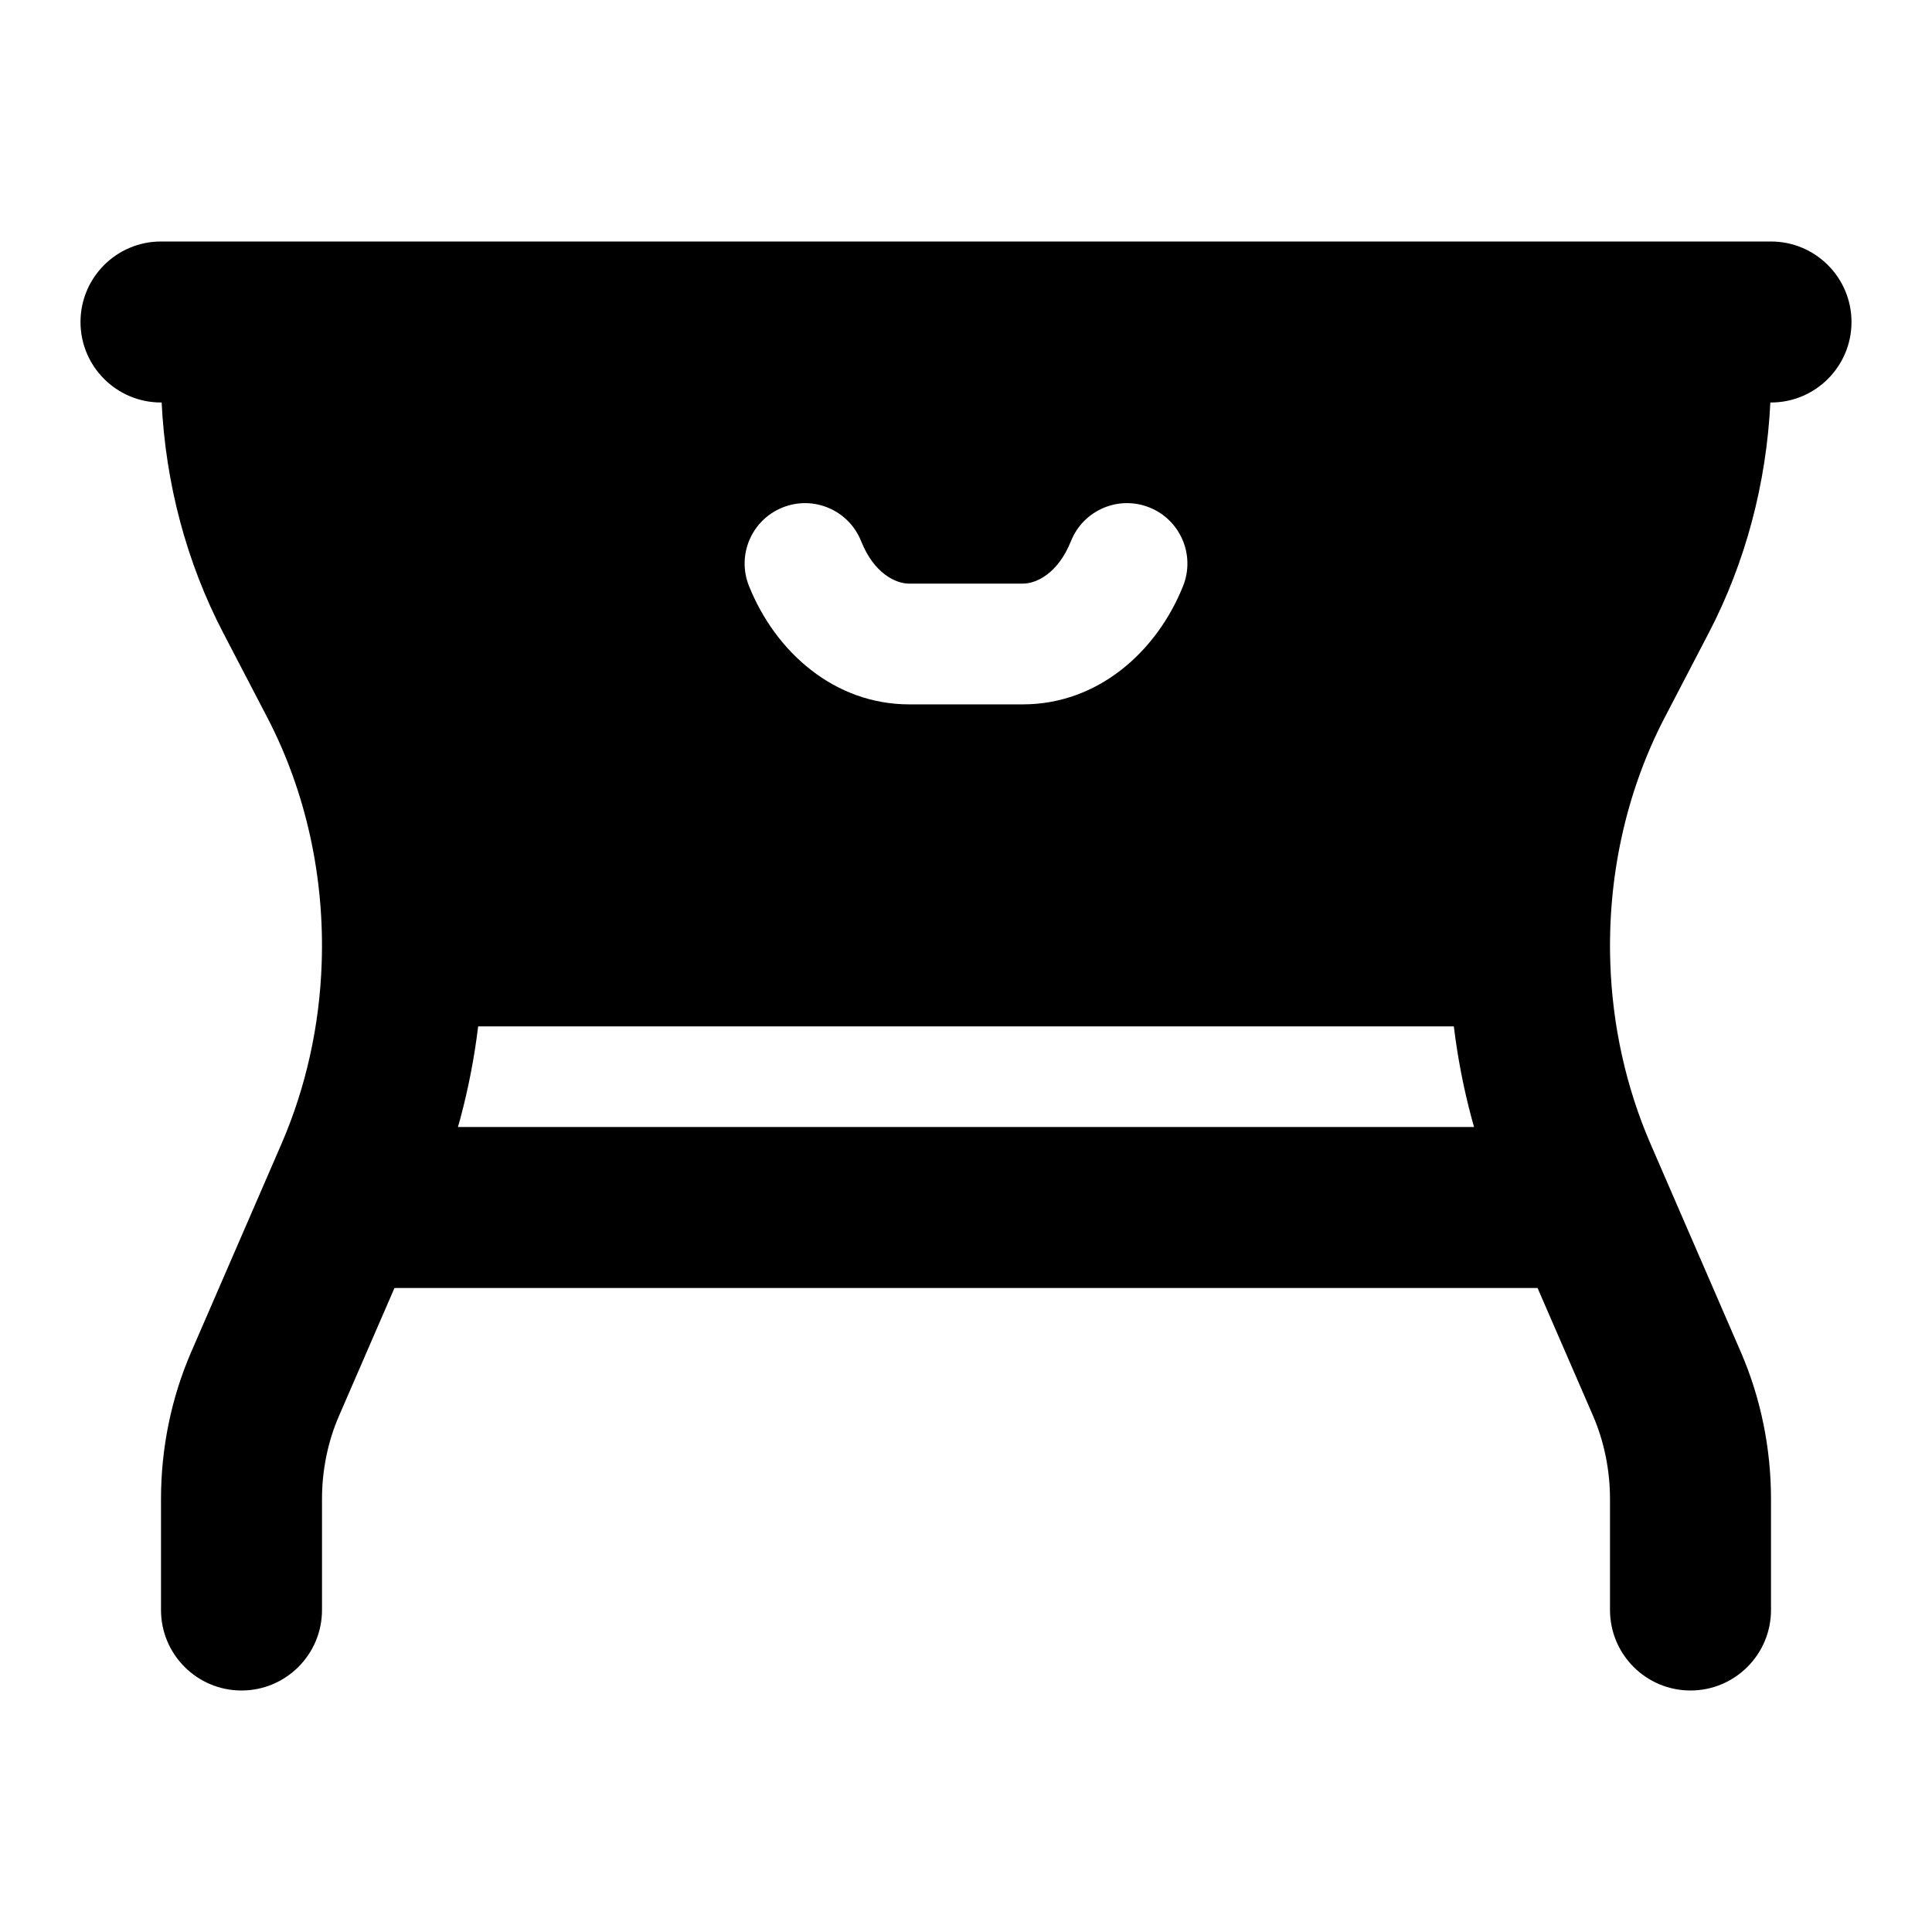 <svg width="24" height="24" viewBox="0 0 24 24" xmlns="http://www.w3.org/2000/svg">
    <path fill-rule="evenodd" clip-rule="evenodd" d="M3.5 15C3.5 14.448 3.948 14 4.5 14H19.5C20.052 14 20.5 14.448 20.5 15C20.5 15.552 20.052 16 19.5 16H4.5C3.948 16 3.5 15.552 3.5 15Z"/>
    <path fill-rule="evenodd" clip-rule="evenodd" d="M1 4C1 3.448 1.448 3 2 3L22 3C22.552 3 23 3.448 23 4C23 4.552 22.552 5 22 5H21.992C21.943 6.003 21.684 6.985 21.227 7.862L20.678 8.916C20.197 9.841 19.967 10.903 20.004 11.966C20.03 12.739 20.198 13.505 20.504 14.211L21.624 16.793C21.873 17.366 22 17.992 22 18.622V20C22 20.552 21.552 21 21 21C20.448 21 20 20.552 20 20V18.622C20 18.259 19.926 17.904 19.79 17.589L18.669 15.007C18.356 14.285 18.154 13.522 18.06 12.75L5.94 12.75C5.846 13.522 5.644 14.285 5.331 15.007L4.211 17.589C4.074 17.904 4 18.259 4 18.622V20C4 20.552 3.552 21 3 21C2.448 21 2 20.552 2 20V18.622C2 17.992 2.127 17.366 2.376 16.793L3.496 14.211C3.802 13.505 3.97 12.739 3.996 11.966C4.033 10.903 3.803 9.841 3.322 8.916L2.773 7.862C2.316 6.985 2.057 6.003 2.008 5H2C1.448 5 1 4.552 1 4ZM10.697 6.722C10.543 6.337 10.106 6.15 9.722 6.304C9.337 6.458 9.15 6.894 9.304 7.279C9.634 8.103 10.368 8.75 11.295 8.75H12.706C13.633 8.75 14.367 8.103 14.697 7.279C14.85 6.894 14.663 6.458 14.279 6.304C13.894 6.15 13.458 6.337 13.304 6.722C13.143 7.123 12.875 7.25 12.706 7.25H11.295C11.125 7.25 10.857 7.123 10.697 6.722Z"/>
</svg>
